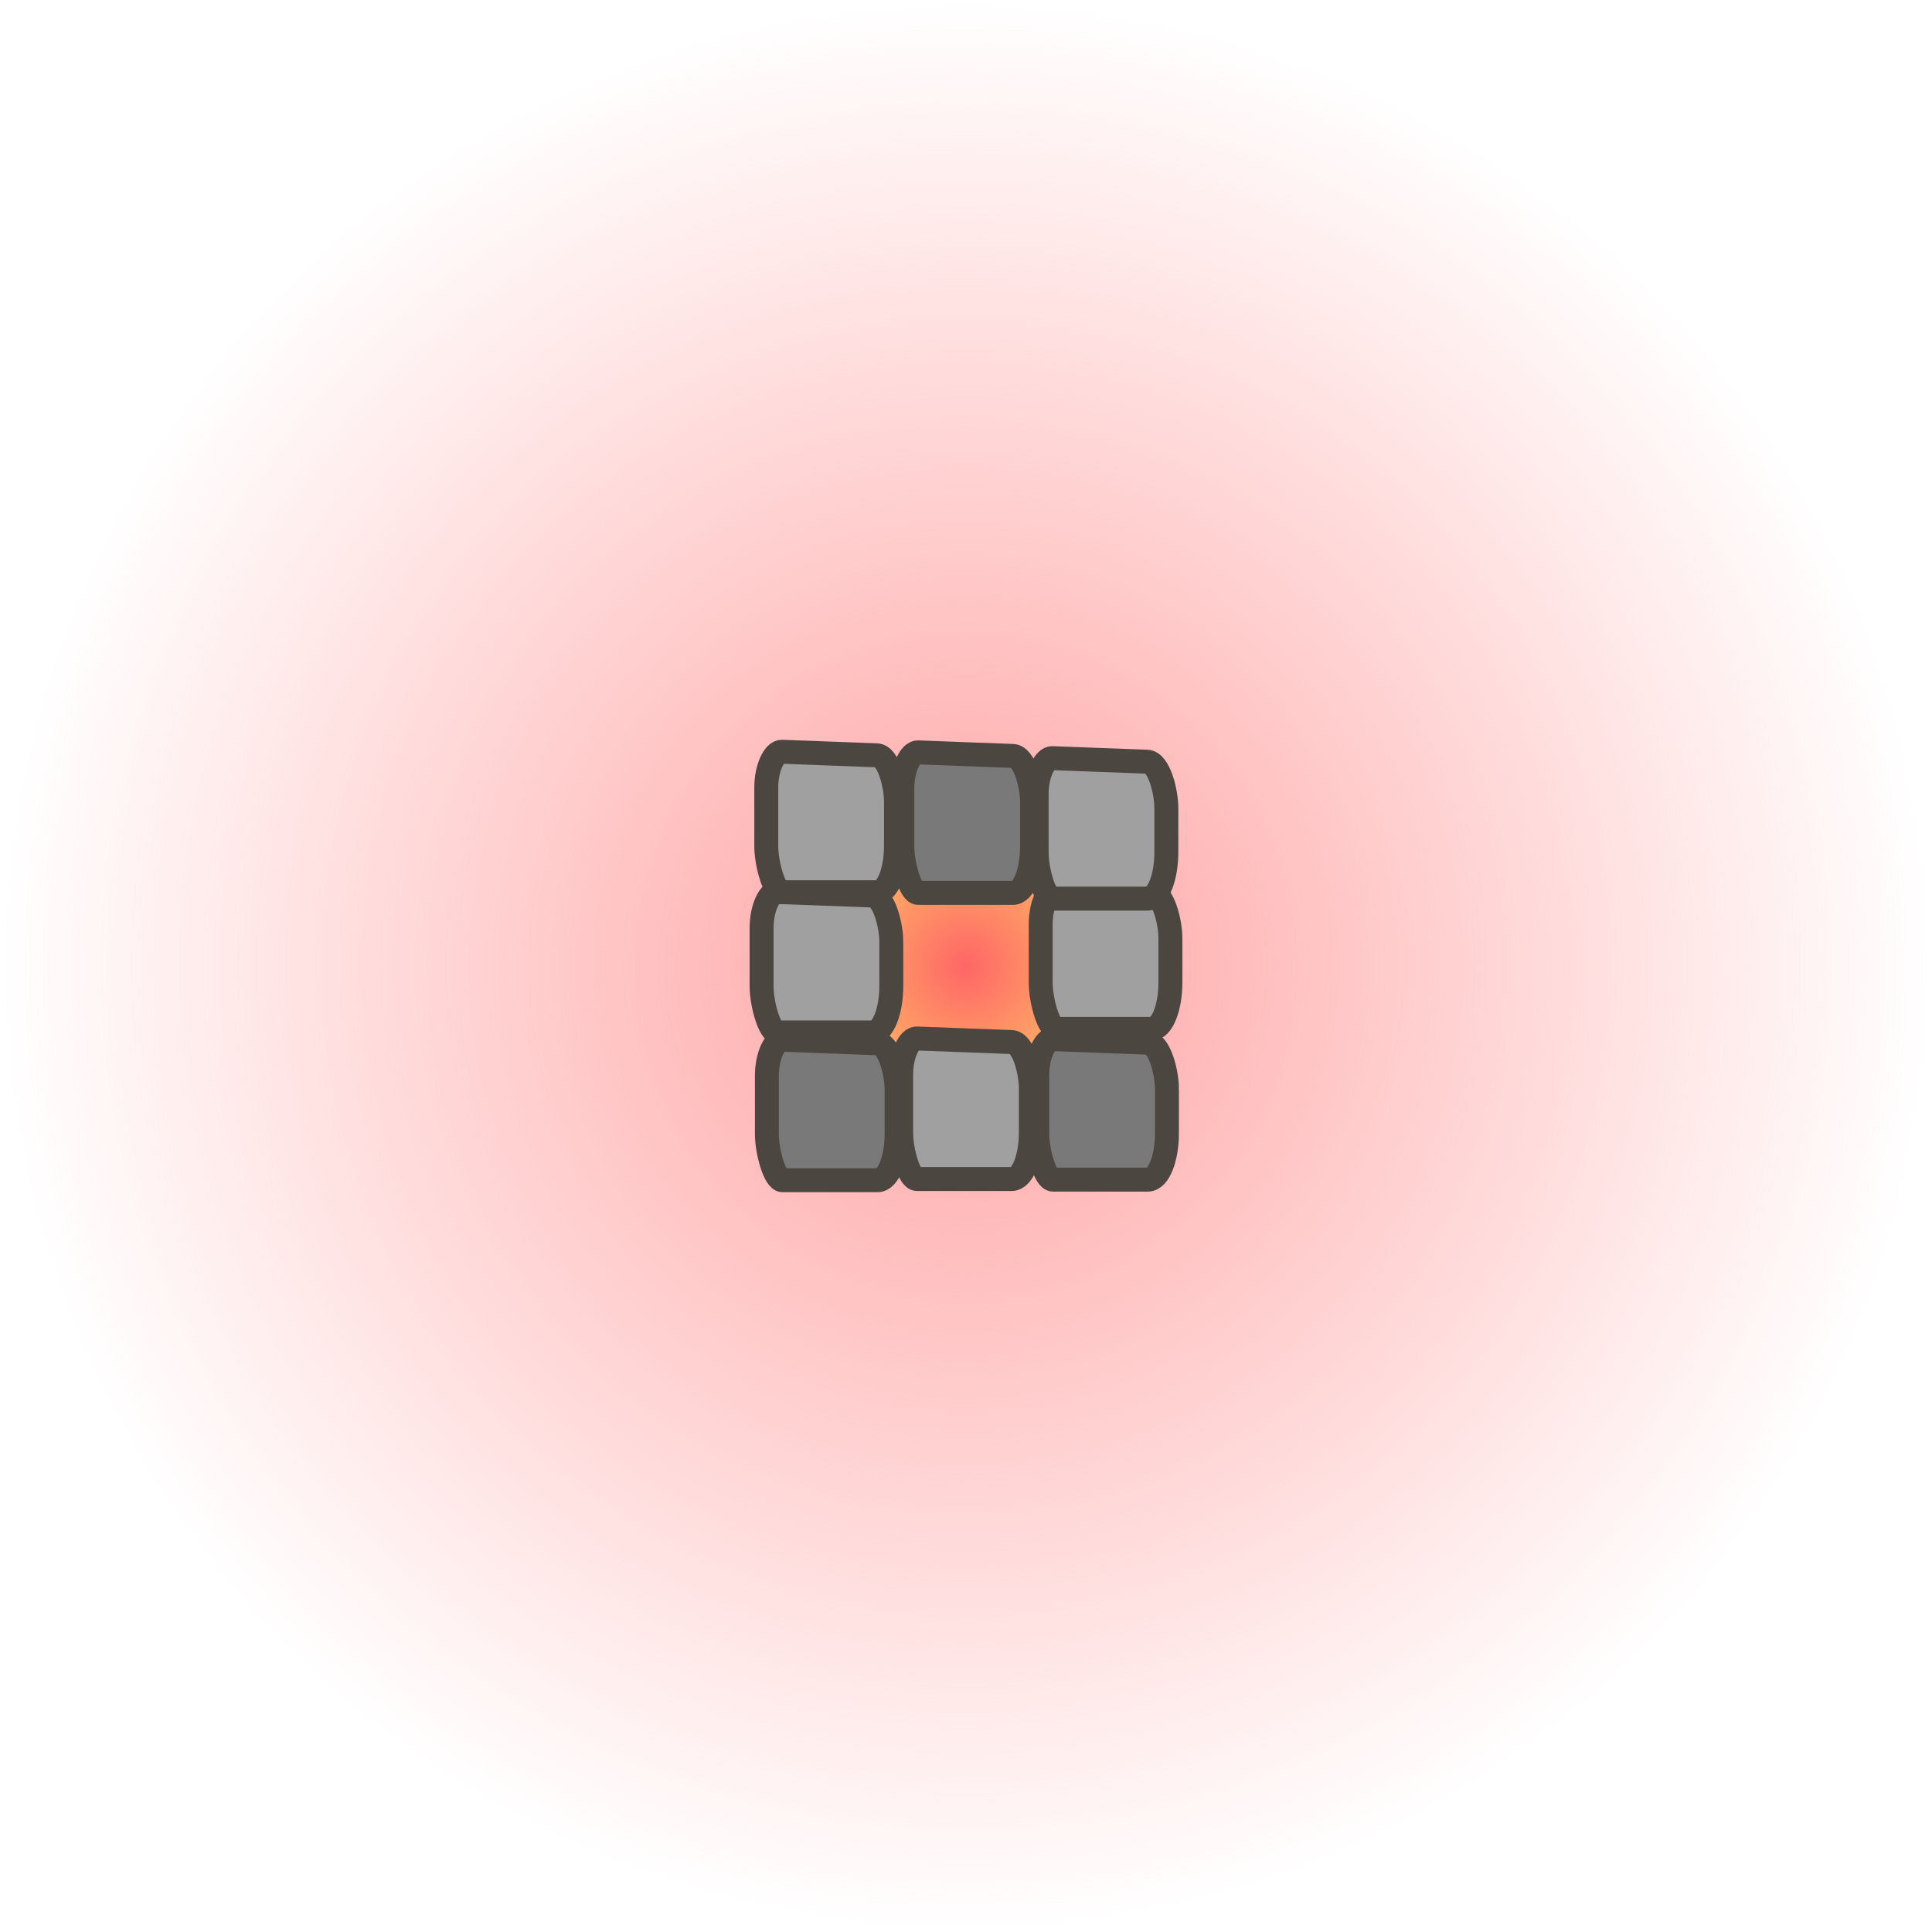 <svg version="1.1" xmlns="http://www.w3.org/2000/svg" xmlns:xlink="http://www.w3.org/1999/xlink" width="80.659" height="80.659" viewBox="0,0,80.659,80.659"><defs><radialGradient cx="240" cy="180" r="40.33" gradientUnits="userSpaceOnUse" id="color-1"><stop offset="0" stop-color="#ffa3a3"/><stop offset="1" stop-color="#ffa3a3" stop-opacity="0"/></radialGradient><radialGradient cx="240" cy="180" r="4.974" gradientUnits="userSpaceOnUse" id="color-2"><stop offset="0" stop-color="#ff6666"/><stop offset="1" stop-color="#ffad66"/></radialGradient><linearGradient x1="245.31" y1="179.233" x2="257.717" y2="179.233" gradientUnits="userSpaceOnUse" id="color-3"><stop offset="0" stop-color="#bf7d5e"/><stop offset="1" stop-color="#c4a079"/></linearGradient><radialGradient cx="245.162" cy="181.384" r="5.171" gradientUnits="userSpaceOnUse" id="color-4"><stop offset="0" stop-color="#bf7d5e"/><stop offset="1" stop-color="#c4a079"/></radialGradient><radialGradient cx="245.162" cy="181.384" r="5.171" gradientUnits="userSpaceOnUse" id="color-5"><stop offset="0" stop-color="#bf7d5e"/><stop offset="1" stop-color="#c4a079"/></radialGradient><radialGradient cx="245.162" cy="181.384" r="5.171" gradientUnits="userSpaceOnUse" id="color-6"><stop offset="0" stop-color="#bf7d5e"/><stop offset="1" stop-color="#c4a079"/></radialGradient><radialGradient cx="245.162" cy="181.384" r="5.171" gradientUnits="userSpaceOnUse" id="color-7"><stop offset="0" stop-color="#bf7d5e"/><stop offset="1" stop-color="#c4a079"/></radialGradient><radialGradient cx="245.162" cy="181.384" r="5.171" gradientUnits="userSpaceOnUse" id="color-8"><stop offset="0" stop-color="#bf7d5e"/><stop offset="1" stop-color="#c4a079"/></radialGradient></defs><g transform="translate(-199.671,-139.671)"><g stroke-miterlimit="10"><path d="M199.671,180c0,-22.273 18.056,-40.33 40.33,-40.33c22.273,0 40.33,18.056 40.33,40.33c0,22.273 -18.056,40.33 -40.33,40.33c-22.273,0 -40.33,-18.056 -40.33,-40.33z" fill="url(#color-1)" stroke="none" stroke-width="0" stroke-linecap="butt"/><path d="M235.026,180c0,-2.747 2.227,-4.974 4.974,-4.974c2.747,0 4.974,2.227 4.974,4.974c0,2.747 -2.227,4.974 -4.974,4.974c-2.747,0 -4.974,-2.227 -4.974,-4.974z" fill="url(#color-2)" stroke="none" stroke-width="0" stroke-linecap="butt"/><path d="" fill="#92583d" stroke="#4c4641" stroke-width="1" stroke-linecap="butt"/><g><path d="" fill="#606060" stroke="#4f2100" stroke-width="1" stroke-linecap="butt"/><path d="M248.534,178.867c0,0.429 0,1.14 0,1.828c0,0.988 -0.321,1.93 -0.798,1.93c-1.189,0 -3.351,0 -3.963,0c-0.318,0 -0.654,-1.18 -0.654,-1.93c0,-0.536 0,-1.563 0,-2.437c0,-0.831 0.336,-1.511 0.654,-1.499c0.612,0.023 2.772,0.104 3.961,0.149c0.479,0.018 0.801,1.21 0.801,1.96z" fill="#a0a0a0" stroke="#4c4641" stroke-width="1" stroke-linecap="butt"/><path d="" fill="#606060" stroke="#d9d9d9" stroke-width="0.5" stroke-linecap="butt"/><path d="" fill="#606060" stroke="#4f2100" stroke-width="1" stroke-linecap="butt"/><path d="" fill="#606060" stroke="#4c4641" stroke-width="0.5" stroke-linecap="round"/><path d="" fill="#606060" stroke="#4c4641" stroke-width="0.5" stroke-linecap="butt"/><path d="" fill="#606060" stroke="#4c4641" stroke-width="0.5" stroke-linecap="butt"/><path d="" fill="#606060" stroke="#d9d9d9" stroke-width="0.5" stroke-linecap="butt"/></g><path d="" fill="url(#color-3)" stroke="#4c4641" stroke-width="1" stroke-linecap="butt"/><path d="" fill="none" stroke="#4c4641" stroke-width="1" stroke-linecap="round"/><path d="" fill="none" stroke="#4c4641" stroke-width="1" stroke-linecap="round"/><path d="" fill="none" stroke="#4c4641" stroke-width="1" stroke-linecap="round"/><path d="" fill="url(#color-4)" stroke="#4c4641" stroke-width="0.5" stroke-linecap="butt"/><path d="" fill="url(#color-5)" stroke="#4c4641" stroke-width="0.5" stroke-linecap="butt"/><path d="" fill="url(#color-6)" stroke="#4c4641" stroke-width="0.5" stroke-linecap="butt"/><path d="" fill="url(#color-7)" stroke="#4c4641" stroke-width="0.5" stroke-linecap="butt"/><path d="" fill="url(#color-8)" stroke="#4c4641" stroke-width="0.5" stroke-linecap="butt"/><path fill="#a67b61" stroke="#4c4641" stroke-width="1" stroke-linecap="butt"/><g fill="#a0a0a0"><path d="" stroke="#4f2100" stroke-width="1" stroke-linecap="butt"/><path d="M248.365,173.431c0,0.429 0,1.14 0,1.828c0,0.988 -0.321,1.93 -0.798,1.93c-1.189,0 -3.351,0 -3.963,0c-0.318,0 -0.654,-1.18 -0.654,-1.93c0,-0.536 0,-1.563 0,-2.437c0,-0.831 0.336,-1.511 0.654,-1.499c0.612,0.023 2.772,0.104 3.961,0.149c0.479,0.018 0.801,1.21 0.801,1.96z" stroke="#4c4641" stroke-width="1" stroke-linecap="butt"/><path d="" stroke="#d9d9d9" stroke-width="0.5" stroke-linecap="butt"/><path d="" stroke="#4f2100" stroke-width="1" stroke-linecap="butt"/><path d="" stroke="#4c4641" stroke-width="0.5" stroke-linecap="round"/><path d="" stroke="#4c4641" stroke-width="0.5" stroke-linecap="butt"/><path d="" stroke="#4c4641" stroke-width="0.5" stroke-linecap="butt"/><path d="" stroke="#d9d9d9" stroke-width="0.5" stroke-linecap="butt"/></g><g fill="#797979"><path d="" stroke="#4f2100" stroke-width="1" stroke-linecap="butt"/><path d="M248.39,185.161c0,0.429 0,1.14 0,1.828c0,0.988 -0.321,1.93 -0.798,1.93c-1.189,0 -3.351,0 -3.963,0c-0.318,0 -0.654,-1.18 -0.654,-1.93c0,-0.536 0,-1.563 0,-2.437c0,-0.831 0.336,-1.511 0.654,-1.499c0.612,0.023 2.772,0.104 3.961,0.149c0.479,0.018 0.801,1.21 0.801,1.96z" stroke="#4c4641" stroke-width="1" stroke-linecap="butt"/><path d="" stroke="#d9d9d9" stroke-width="0.5" stroke-linecap="butt"/><path d="" stroke="#4f2100" stroke-width="1" stroke-linecap="butt"/><path d="" stroke="#4c4641" stroke-width="0.5" stroke-linecap="round"/><path d="" stroke="#4c4641" stroke-width="0.5" stroke-linecap="butt"/><path d="" stroke="#4c4641" stroke-width="0.5" stroke-linecap="butt"/><path d="" stroke="#d9d9d9" stroke-width="0.5" stroke-linecap="butt"/></g><g><path d="" fill="#606060" stroke="#4f2100" stroke-width="1" stroke-linecap="butt"/><path d="M242.708,185.135c0,0.429 0,1.14 0,1.828c0,0.988 -0.321,1.93 -0.798,1.93c-1.189,0 -3.351,0 -3.963,0c-0.318,0 -0.654,-1.18 -0.654,-1.93c0,-0.536 0,-1.563 0,-2.437c0,-0.831 0.336,-1.511 0.654,-1.499c0.612,0.023 2.772,0.104 3.961,0.149c0.479,0.018 0.801,1.21 0.801,1.96z" fill="#a0a0a0" stroke="#4c4641" stroke-width="1" stroke-linecap="butt"/><path d="" fill="#606060" stroke="#d9d9d9" stroke-width="0.5" stroke-linecap="butt"/><path d="" fill="#606060" stroke="#4f2100" stroke-width="1" stroke-linecap="butt"/><path d="" fill="#606060" stroke="#4c4641" stroke-width="0.5" stroke-linecap="round"/><path d="" fill="#606060" stroke="#4c4641" stroke-width="0.5" stroke-linecap="butt"/><path d="" fill="#606060" stroke="#4c4641" stroke-width="0.5" stroke-linecap="butt"/><path d="" fill="#606060" stroke="#d9d9d9" stroke-width="0.5" stroke-linecap="butt"/></g><g fill="#a0a0a0"><path d="" stroke="#4f2100" stroke-width="1" stroke-linecap="butt"/><path d="M236.882,179.016c0,0.429 0,1.14 0,1.828c0,0.988 -0.321,1.93 -0.798,1.93c-1.189,0 -3.351,0 -3.963,0c-0.318,0 -0.654,-1.18 -0.654,-1.93c0,-0.536 0,-1.563 0,-2.437c0,-0.831 0.336,-1.511 0.654,-1.499c0.612,0.023 2.772,0.104 3.961,0.149c0.479,0.018 0.801,1.21 0.801,1.96z" stroke="#4c4641" stroke-width="1" stroke-linecap="butt"/><path d="" stroke="#d9d9d9" stroke-width="0.5" stroke-linecap="butt"/><path d="" stroke="#4f2100" stroke-width="1" stroke-linecap="butt"/><path d="" stroke="#4c4641" stroke-width="0.5" stroke-linecap="round"/><path d="" stroke="#4c4641" stroke-width="0.5" stroke-linecap="butt"/><path d="" stroke="#4c4641" stroke-width="0.5" stroke-linecap="butt"/><path d="" stroke="#d9d9d9" stroke-width="0.5" stroke-linecap="butt"/></g><g fill="#797979"><path d="" stroke="#4f2100" stroke-width="1" stroke-linecap="butt"/><path d="M237.103,185.186c0,0.429 0,1.14 0,1.828c0,0.988 -0.321,1.93 -0.798,1.93c-1.189,0 -3.351,0 -3.963,0c-0.318,0 -0.654,-1.18 -0.654,-1.93c0,-0.536 0,-1.563 0,-2.437c0,-0.831 0.336,-1.511 0.654,-1.499c0.612,0.023 2.772,0.104 3.961,0.149c0.479,0.018 0.801,1.21 0.801,1.96z" stroke="#4c4641" stroke-width="1" stroke-linecap="butt"/><path d="" stroke="#d9d9d9" stroke-width="0.5" stroke-linecap="butt"/><path d="" stroke="#4f2100" stroke-width="1" stroke-linecap="butt"/><path d="" stroke="#4c4641" stroke-width="0.5" stroke-linecap="round"/><path d="" stroke="#4c4641" stroke-width="0.5" stroke-linecap="butt"/><path d="" stroke="#4c4641" stroke-width="0.5" stroke-linecap="butt"/><path d="" stroke="#d9d9d9" stroke-width="0.5" stroke-linecap="butt"/></g><g fill="#797979"><path d="" stroke="#4f2100" stroke-width="1" stroke-linecap="butt"/><path d="M242.759,173.19c0,0.429 0,1.14 0,1.828c0,0.988 -0.321,1.93 -0.798,1.93c-1.189,0 -3.351,0 -3.963,0c-0.318,0 -0.654,-1.18 -0.654,-1.93c0,-0.536 0,-1.563 0,-2.437c0,-0.831 0.336,-1.511 0.654,-1.499c0.612,0.023 2.772,0.104 3.961,0.149c0.479,0.018 0.801,1.21 0.801,1.96z" stroke="#4c4641" stroke-width="1" stroke-linecap="butt"/><path d="" stroke="#d9d9d9" stroke-width="0.5" stroke-linecap="butt"/><path d="" stroke="#4f2100" stroke-width="1" stroke-linecap="butt"/><path d="" stroke="#4c4641" stroke-width="0.5" stroke-linecap="round"/><path d="" stroke="#4c4641" stroke-width="0.5" stroke-linecap="butt"/><path d="" stroke="#4c4641" stroke-width="0.5" stroke-linecap="butt"/><path d="" stroke="#d9d9d9" stroke-width="0.5" stroke-linecap="butt"/></g><g><path d="" fill="#606060" stroke="#4f2100" stroke-width="1" stroke-linecap="butt"/><path d="M237.077,173.164c0,0.429 0,1.14 0,1.828c0,0.988 -0.321,1.93 -0.798,1.93c-1.189,0 -3.351,0 -3.963,0c-0.318,0 -0.654,-1.18 -0.654,-1.93c0,-0.536 0,-1.563 0,-2.437c0,-0.831 0.336,-1.511 0.654,-1.499c0.612,0.023 2.772,0.104 3.961,0.149c0.479,0.018 0.801,1.21 0.801,1.96z" fill="#a0a0a0" stroke="#4c4641" stroke-width="1" stroke-linecap="butt"/><path d="" fill="#606060" stroke="#d9d9d9" stroke-width="0.5" stroke-linecap="butt"/><path d="" fill="#606060" stroke="#4f2100" stroke-width="1" stroke-linecap="butt"/><path d="" fill="#606060" stroke="#4c4641" stroke-width="0.5" stroke-linecap="round"/><path d="" fill="#606060" stroke="#4c4641" stroke-width="0.5" stroke-linecap="butt"/><path d="" fill="#606060" stroke="#4c4641" stroke-width="0.5" stroke-linecap="butt"/><path d="" fill="#606060" stroke="#d9d9d9" stroke-width="0.5" stroke-linecap="butt"/></g></g></g></svg><!--rotationCenter:40.32949500000001:40.32949500000001-->